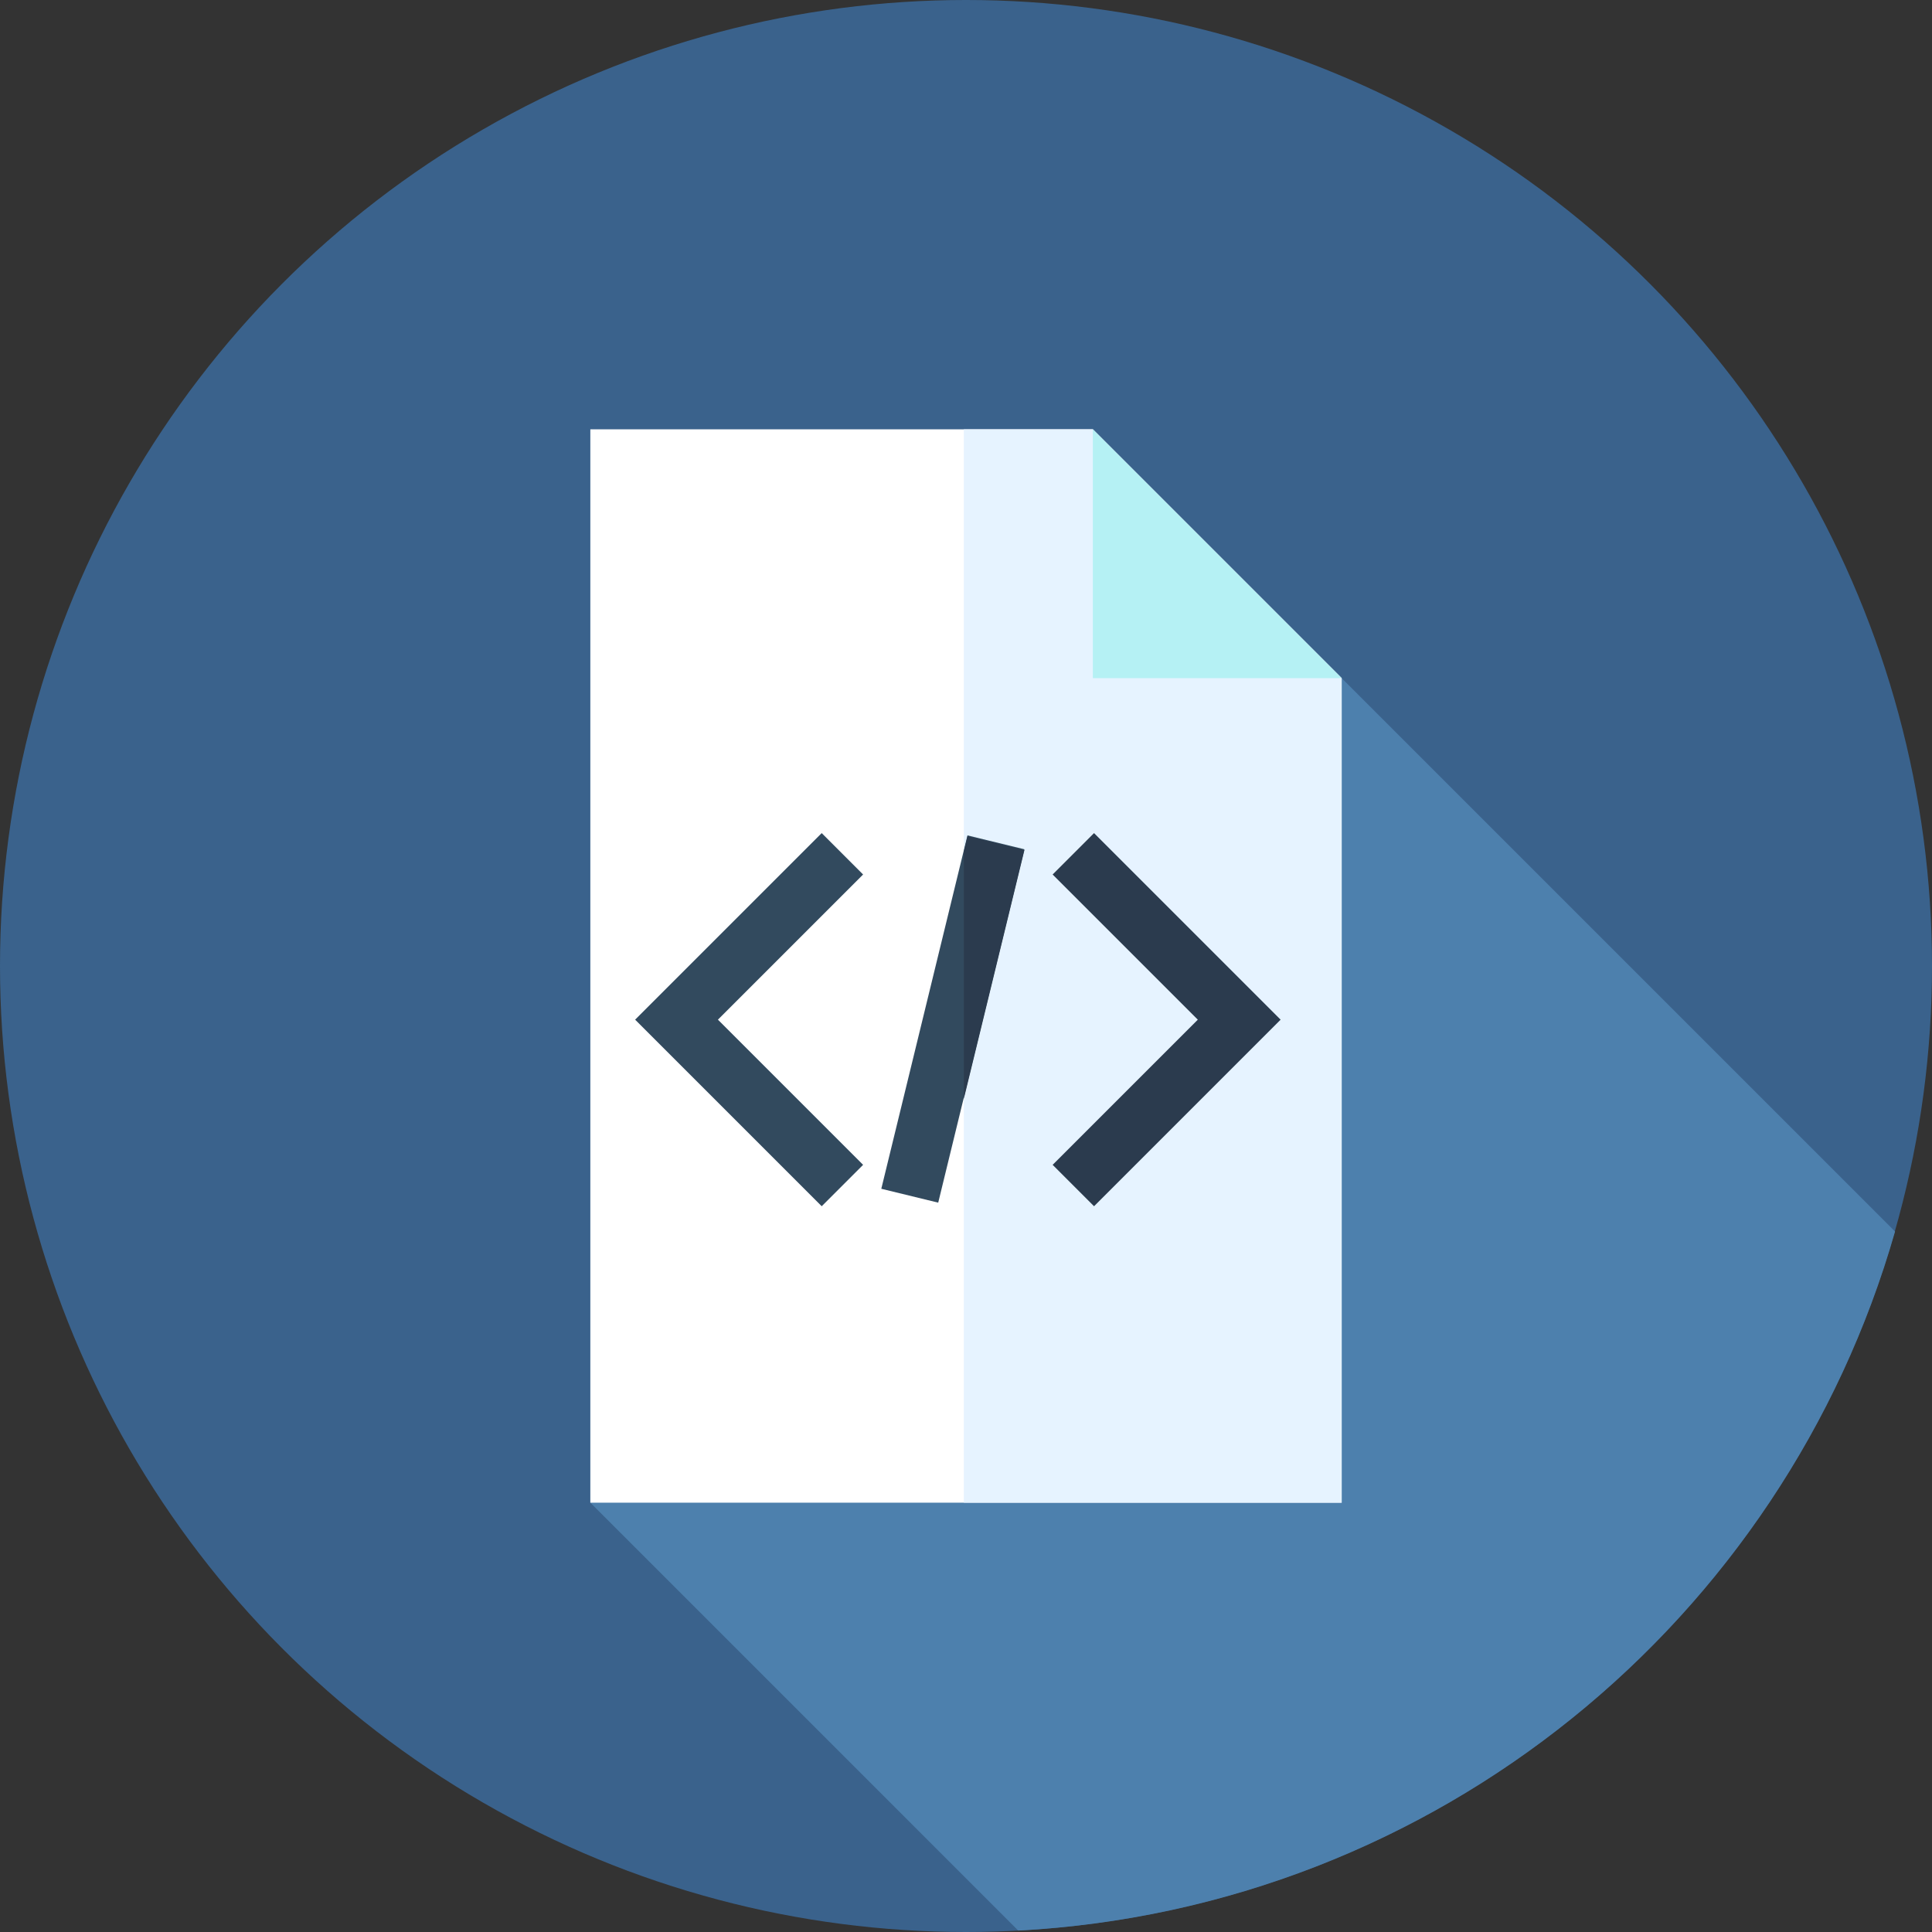 <?xml version="1.0" encoding="utf-8"?>
<!-- Generator: Adobe Illustrator 16.0.4, SVG Export Plug-In . SVG Version: 6.00 Build 0)  -->
<!DOCTYPE svg PUBLIC "-//W3C//DTD SVG 1.1//EN" "http://www.w3.org/Graphics/SVG/1.1/DTD/svg11.dtd">
<svg version="1.1" id="Layer_1" xmlns="http://www.w3.org/2000/svg" xmlns:xlink="http://www.w3.org/1999/xlink" x="0px" y="0px"
	 width="500px" height="500px" viewBox="0 0 500 500" enable-background="new 0 0 500 500" xml:space="preserve">
<rect x="0" y="0" width="500" height="500" fill="#333333" stroke="none"/>
<circle fill="#3A628C" cx="250" cy="250" r="250"/>
<path fill="#4D80AD" d="M490.435,318.717L347.223,175.505L241.021,302.749l-88.244,86.14l110.745,110.744
	C371.784,493.862,461.765,419.217,490.435,318.717z"/>
<polygon fill="#FFFFFF" points="282.828,111.111 152.777,111.111 152.777,388.889 347.223,388.889 347.223,175.505 "/>
<polygon fill="#E6F3FF" points="347.223,175.505 282.828,111.111 249.439,111.111 249.439,388.889 347.223,388.889 "/>
<polygon fill="#B5F1F4" points="282.828,175.505 347.223,175.505 282.828,111.111 "/>
<polygon fill="#324A5E" points="212.656,312.174 164.37,263.889 212.656,215.604 223.37,226.32 185.798,263.889 223.37,301.46 "/>
<polygon fill="#2B3B4E" points="283.135,312.174 272.421,301.46 309.993,263.889 272.421,226.32 283.135,215.604 331.421,263.889 
	"/>
<rect x="239.042" y="216.861" transform="matrix(-0.972 -0.237 0.237 -0.972 423.761 578.687)" fill="#324A5E" width="15.152" height="94.09"/>
<polygon fill="#2B3B4E" points="250.405,216.391 249.439,220.358 249.439,284.377 265.126,219.977 "/>
</svg>
